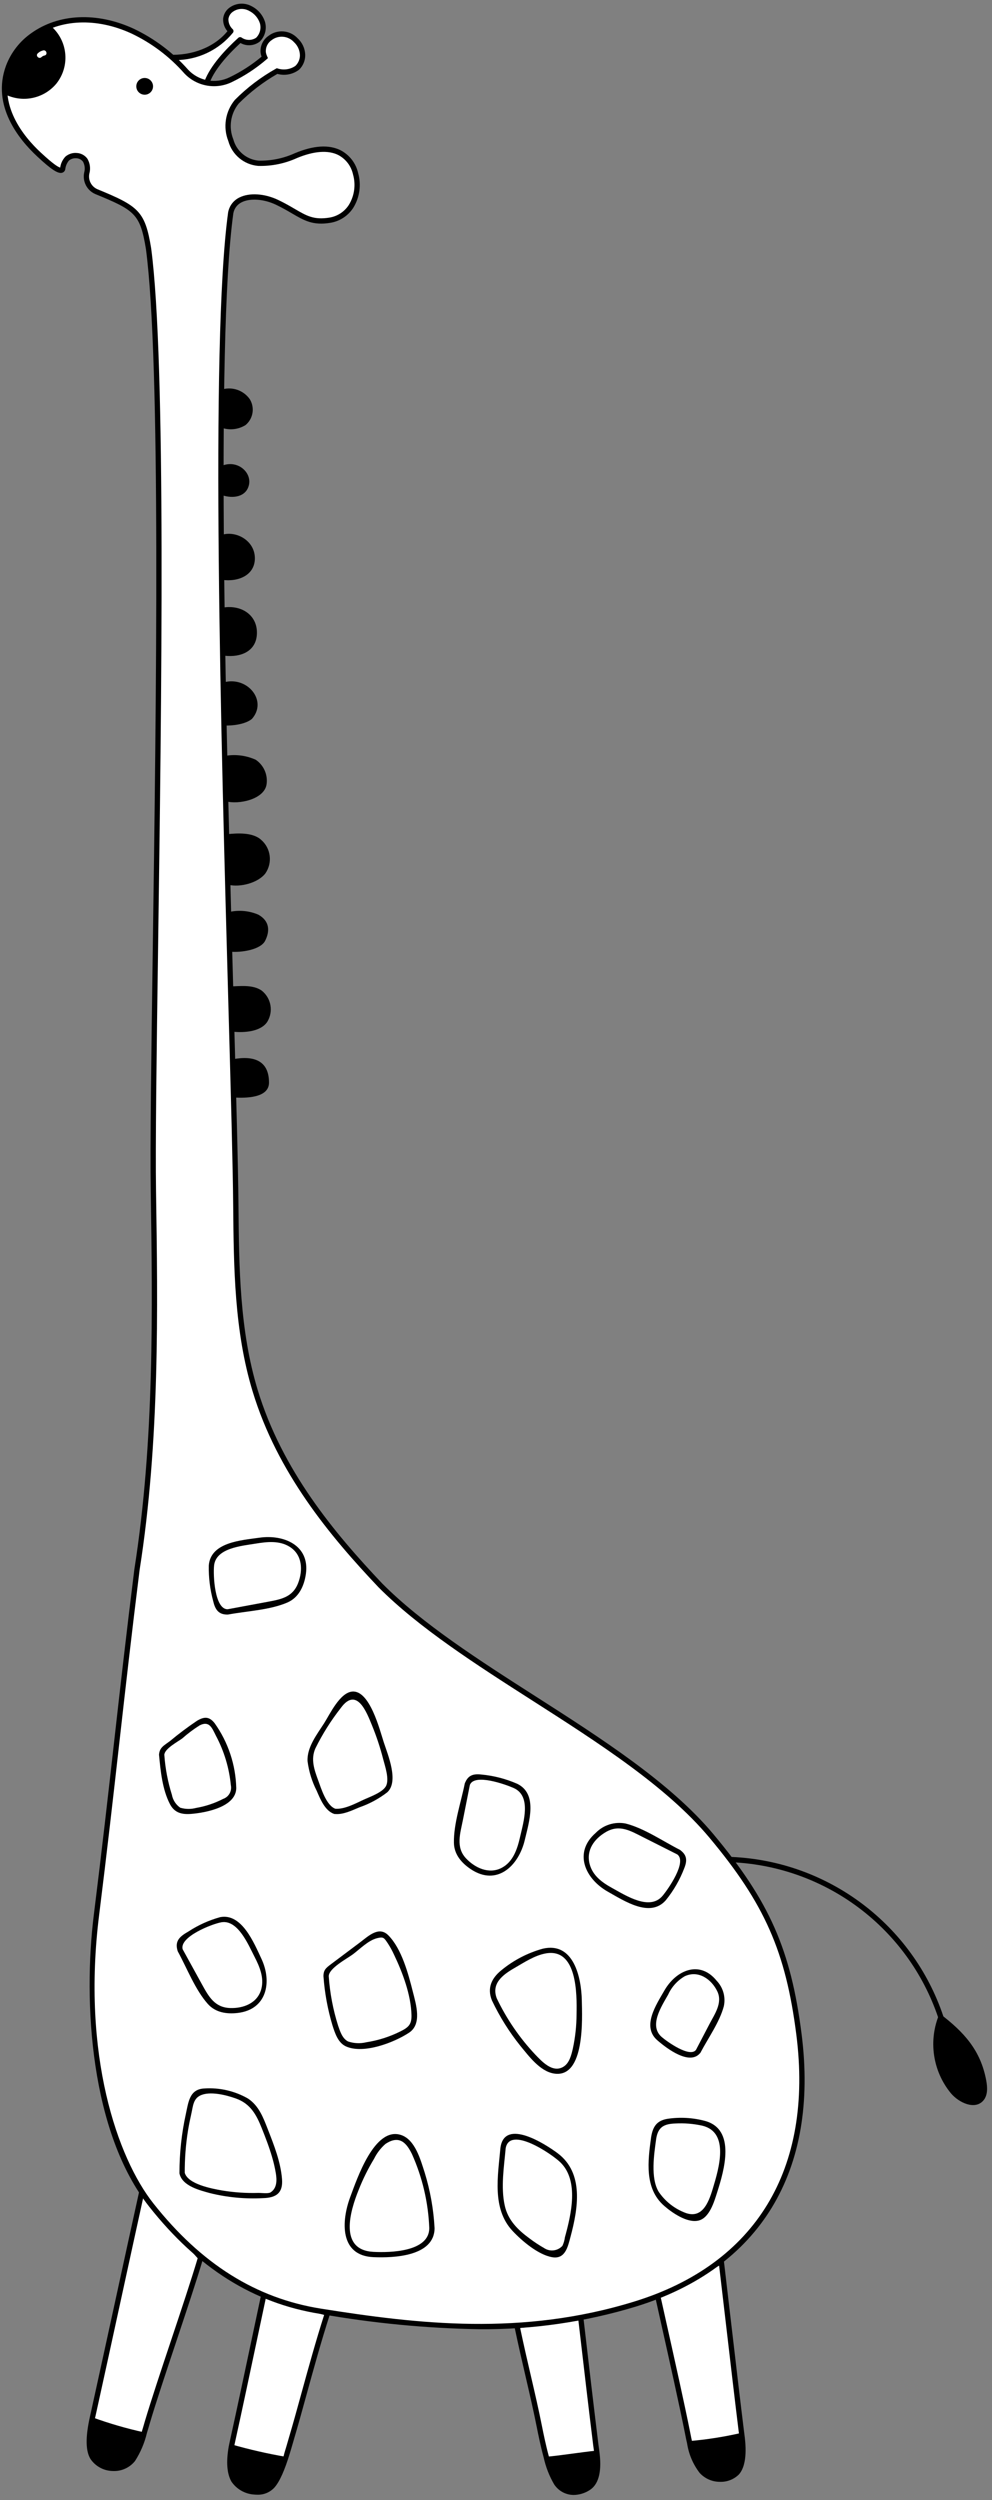<svg width="150" height="378" viewBox="0 0 150 378" fill="none" xmlns="http://www.w3.org/2000/svg">
<rect x="0" y="0" width="150" height="378" fill="#808080" stroke="none"/>
<path d="M30.338 341.35C28.386 347.958 24.218 359.71 22.258 366.318C22.138 366.734 21.994 367.238 21.826 367.782C21.466 369.224 20.883 370.6 20.098 371.862C19.331 372.766 18.189 373.266 17.004 373.216C15.819 373.166 14.723 372.572 14.034 371.606C13.098 370.118 13.61 367.198 13.986 365.51C14.09 365.03 14.178 364.646 14.226 364.43C16.386 354.63 19.282 341.214 21.442 331.414L30.338 341.35Z" fill="white"/>
<path fillRule="evenodd" clipRule="evenodd" d="M16.97 373.613C17.055 373.618 17.137 373.62 17.221 373.62C18.461 373.635 19.638 373.077 20.412 372.108C21.243 370.815 21.85 369.392 22.208 367.897C22.375 367.355 22.52 366.854 22.641 366.429C23.612 363.158 25.152 358.538 26.643 354.07L26.651 354.045C28.169 349.495 29.738 344.792 30.722 341.46L30.785 341.246L21.22 330.562L21.052 331.325C19.971 336.225 18.707 342.03 17.443 347.834L17.393 348.065C16.145 353.791 14.9 359.506 13.835 364.341L13.595 365.42C12.905 368.52 12.938 370.612 13.695 371.816C14.44 372.901 15.655 373.568 16.97 373.613ZM18.445 346.992C19.57 341.827 20.686 336.703 21.665 332.259L29.891 341.448C28.905 344.758 27.37 349.362 25.884 353.816C24.391 358.291 22.848 362.918 21.869 366.216L21.864 366.234C21.747 366.642 21.607 367.133 21.443 367.663C21.081 369.051 20.523 370.38 19.786 371.61C19.12 372.447 18.082 372.898 17.016 372.814C15.96 372.778 14.983 372.251 14.373 371.39C13.742 370.387 13.744 368.437 14.377 365.591L14.616 364.513C15.697 359.613 16.961 353.809 18.225 348.005L18.225 348.004C18.298 347.667 18.372 347.329 18.445 346.992Z" fill="black"/>
<path d="M49.522 349.744C47.394 356.336 45.666 363.312 44.106 368.568C43.946 369.104 43.714 369.952 43.418 370.904C42.882 372.664 42.122 374.768 41.226 375.816C39.698 377.616 36.29 376.688 35.346 375.024C34.498 373.544 34.746 371.312 34.978 369.992C35.042 369.672 35.098 369.408 35.138 369.224C36.554 362.808 38.17 355.088 39.89 347L49.522 349.744Z" fill="white"/>
<path fillRule="evenodd" clipRule="evenodd" d="M38.44 377.177C38.593 377.191 38.744 377.199 38.893 377.199C39.895 377.239 40.862 376.828 41.529 376.079C42.294 375.184 43.036 373.53 43.8 371.025C43.992 370.407 44.157 369.834 44.294 369.359L44.301 369.333L44.489 368.684C45.078 366.702 45.69 364.477 46.337 362.122C47.387 358.302 48.578 353.971 49.902 349.869L50.029 349.475L39.587 346.5L38.232 352.89C36.986 358.771 35.809 364.327 34.747 369.141C34.707 369.327 34.651 369.593 34.584 369.925C34.175 372.248 34.315 374.031 34.998 375.224C35.783 376.37 37.053 377.091 38.44 377.177ZM39.014 353.055L40.192 347.505L49.014 350.017C47.741 354.002 46.594 358.171 45.577 361.867L45.565 361.91C44.919 364.261 44.308 366.482 43.722 368.455L43.532 369.112C43.396 369.587 43.229 370.165 43.035 370.79C42.623 372.494 41.907 374.11 40.921 375.56C40.298 376.206 39.402 376.512 38.514 376.38C37.388 376.315 36.351 375.744 35.693 374.828C35.113 373.815 35.002 372.167 35.37 370.073C35.433 369.755 35.489 369.494 35.529 369.312C36.591 364.495 37.768 358.938 39.014 353.055Z" fill="black"/>
<path d="M99.371 346.788C100.875 353.556 102.915 362.545 103.987 367.937C104.067 368.353 104.163 368.849 104.291 369.385C104.543 370.921 105.157 372.374 106.083 373.625C107.496 375.157 109.878 375.268 111.427 373.873C112.747 372.401 112.291 369.097 112.163 368.113C112.139 367.929 112.115 367.745 112.091 367.553C111.187 360.233 110.107 350.737 109.067 341.953L99.371 346.788Z" fill="white"/>
<path fillRule="evenodd" clipRule="evenodd" d="M108.9 375.252H108.907C109.957 375.28 110.974 374.879 111.724 374.142C113.146 372.557 112.709 369.212 112.559 368.064L112.487 367.506C111.906 362.799 111.263 357.288 110.582 351.452C110.211 348.267 109.835 345.043 109.464 341.909L109.397 341.344L98.912 346.571L99.91 351.045C101.232 356.967 102.732 363.68 103.599 368.042L103.599 368.043C103.679 368.458 103.775 368.95 103.9 369.474C104.15 371.082 104.798 372.601 105.785 373.894C106.58 374.773 107.715 375.267 108.9 375.252ZM100.69 350.869L99.829 347.008L108.736 342.567C109.066 345.354 109.398 348.206 109.728 351.032L109.788 351.544C110.468 357.381 111.111 362.894 111.693 367.605L111.772 368.216C112.125 370.923 111.909 372.737 111.129 373.606C110.533 374.177 109.731 374.482 108.907 374.452H108.901C107.942 374.466 107.024 374.068 106.379 373.359C105.487 372.164 104.903 370.768 104.679 369.294C104.56 368.796 104.47 368.332 104.388 367.911L104.379 367.861C103.514 363.515 102.014 356.797 100.69 350.869Z" fill="black"/>
<path d="M78.17 351.646C79.442 357.718 80.61 362.118 81.562 366.918C81.73 367.758 82.098 369.63 82.594 371.454C82.903 372.834 83.415 374.161 84.114 375.39C85.466 377.326 87.57 377.022 88.93 376.174C90.466 375.222 90.466 372.798 90.282 371.126C90.218 370.462 90.122 369.926 90.09 369.638C89.378 363.894 88.642 357.558 87.81 350.406L78.17 351.646Z" fill="white"/>
<path fillRule="evenodd" clipRule="evenodd" d="M83.785 375.623C84.437 376.631 85.556 377.239 86.756 377.237C87.602 377.222 88.427 376.973 89.14 376.517C90.468 375.695 90.986 373.867 90.68 371.091C90.638 370.656 90.582 370.275 90.539 369.98C90.517 369.826 90.498 369.696 90.486 369.592C89.793 363.993 89.087 357.924 88.269 350.895L88.268 350.888L88.16 349.961L77.689 351.309L77.778 351.732C78.388 354.641 78.965 357.13 79.522 359.535C80.115 362.09 80.674 364.503 81.169 367L81.189 367.1C81.364 367.975 81.727 369.794 82.207 371.562C82.517 372.99 83.05 374.36 83.785 375.623ZM80.302 359.355C79.772 357.071 79.225 354.713 78.65 351.991L87.459 350.858L87.474 350.981L87.486 351.088C88.299 358.075 89.001 364.115 89.692 369.686C89.703 369.789 89.723 369.923 89.746 370.084L89.748 370.095C89.789 370.38 89.843 370.748 89.884 371.173C90.07 372.857 90.018 375.033 88.718 375.838C87.494 376.601 85.641 376.882 84.439 375.162C83.763 373.974 83.271 372.689 82.979 371.353C82.507 369.611 82.147 367.809 81.974 366.944L81.954 366.844C81.456 364.334 80.896 361.916 80.302 359.355Z" fill="black"/>
<path d="M31.157 12.86C31.868 10.388 34.403 7.739 36.308 6.012C37.117 6.582 38.199 6.577 39.003 5.999C39.68 5.335 39.944 4.357 39.693 3.443C39.401 2.512 38.745 1.739 37.875 1.298C36.969 0.793 35.855 0.846 35.002 1.436C33.813 2.31 33.907 3.657 34.908 4.703C32.779 7.554 28.993 8.865 25.441 8.669L28.633 11.697L31.157 12.86Z" fill="white"/>
<path fillRule="evenodd" clipRule="evenodd" d="M30.989 13.223C31.042 13.247 31.099 13.259 31.157 13.26L31.157 13.26C31.335 13.26 31.492 13.142 31.541 12.971C32.19 10.713 34.474 8.242 36.362 6.503C37.288 7.024 38.435 6.941 39.275 6.292C40.063 5.528 40.371 4.396 40.079 3.339C39.756 2.299 39.026 1.435 38.056 0.942C37.015 0.37 35.741 0.436 34.765 1.113C34.19 1.501 33.815 2.124 33.742 2.814C33.704 3.509 33.937 4.191 34.39 4.718C32.445 7.114 29.049 8.458 25.463 8.269C25.295 8.258 25.139 8.354 25.074 8.51C25.007 8.664 25.044 8.843 25.166 8.958L28.357 11.986C28.389 12.017 28.425 12.042 28.465 12.06L30.989 13.223ZM30.916 12.308L28.86 11.361L26.46 9.085C29.86 9.104 33.084 7.581 35.228 4.942C35.346 4.786 35.332 4.568 35.197 4.427C34.767 4.031 34.527 3.469 34.539 2.884C34.596 2.424 34.852 2.012 35.239 1.757C35.969 1.255 36.923 1.215 37.693 1.654C38.464 2.042 39.046 2.724 39.307 3.546C39.517 4.317 39.297 5.142 38.73 5.706C38.061 6.154 37.184 6.142 36.527 5.677C36.374 5.577 36.174 5.593 36.039 5.715C34.153 7.425 31.791 9.915 30.916 12.308Z" fill="black"/>
<path d="M41.898 10.749C39.661 12.008 37.609 13.569 35.8 15.389C34.466 17.02 34.123 19.247 34.903 21.204C35.428 23.125 37.093 24.516 39.077 24.69C41.032 24.738 42.972 24.342 44.751 23.532C50.327 21.204 53.035 23.442 53.764 26.261C54.657 29.715 52.855 32.811 49.89 33.297C46.443 33.862 45.423 32.278 41.898 30.597C39.098 29.263 35.424 29.424 34.887 32.193C31.265 58.602 35.436 157.198 35.66 182.325C35.743 191.717 35.849 201.261 38.574 210.249C42.045 221.699 49.242 230.981 57.508 239.706C70.709 253.01 95.548 263.209 107.567 277.59C115.925 287.591 119.182 294.801 120.81 307.595C123.139 325.895 116.623 342.02 96.039 348.375C79.163 353.586 63.583 351.868 48.464 349.464C37.825 347.772 29.563 341.865 22.883 333.414C13.507 321.551 13.178 300.829 14.592 289.509C17.04 269.896 18.267 256.923 20.716 237.31C23.688 218.415 23.483 199.18 23.192 180.055C22.844 157.118 25.719 62.264 22.463 37.61C21.561 32.091 20.652 31.477 14.537 28.965C13.456 28.471 12.869 27.286 13.131 26.126C13.269 25.628 13.473 23.693 11.524 23.529C11.029 23.497 10.54 23.659 10.161 23.979C9.786 24.406 9.549 24.936 9.48 25.5C9.271 26.543 6.646 24.06 5.874 23.343C2.126 19.859 -0.572 15.111 1.285 10.072C2.013 8.161 3.297 6.513 4.97 5.339C9.465 2.129 15.244 2.512 19.999 4.685C23.106 6.15 25.88 8.235 28.151 10.811C29.881 12.675 32.631 13.176 34.907 12.042C36.755 11.154 38.478 10.026 40.031 8.687C39.923 8.454 39.846 8.208 39.803 7.955C39.716 7.091 40.108 6.248 40.825 5.758C42.014 4.837 43.71 4.98 44.729 6.086C45.339 6.592 45.709 7.331 45.75 8.123C45.791 8.915 45.499 9.687 44.945 10.255C44.066 10.894 42.934 11.078 41.898 10.749Z" fill="white"/>
<path fillRule="evenodd" clipRule="evenodd" d="M48.401 349.856C56.368 351.268 64.434 352.044 72.525 352.178C80.53 352.238 88.498 351.084 96.157 348.754C114.954 342.95 123.85 328.314 121.207 307.541C119.586 294.808 116.346 287.468 107.875 277.331C101.344 269.517 90.976 262.881 80.949 256.464L80.938 256.457C72.526 251.073 63.831 245.507 57.798 239.428C50.555 231.782 42.653 222.323 38.957 210.13C36.227 201.124 36.142 191.564 36.06 182.318C36.004 176.094 35.714 165.616 35.345 152.351L35.344 152.304L35.344 152.287C34.236 112.374 32.564 52.072 35.28 32.265C35.406 31.528 35.882 30.898 36.557 30.577C37.829 29.938 39.906 30.088 41.726 30.955C42.679 31.41 43.453 31.861 44.136 32.26L44.155 32.271C45.993 33.346 47.324 34.123 49.954 33.689C51.385 33.456 52.648 32.625 53.429 31.404C54.392 29.833 54.654 27.931 54.151 26.158C53.815 24.678 52.846 23.421 51.5 22.719C49.728 21.837 47.404 21.985 44.597 23.16C42.877 23.946 41 24.332 39.109 24.289C37.285 24.127 35.756 22.843 35.282 21.075C34.547 19.257 34.856 17.183 36.091 15.66C37.834 13.912 39.8 12.404 41.94 11.175C43.074 11.486 44.288 11.251 45.223 10.539C45.814 9.971 46.149 9.188 46.153 8.369C46.143 7.392 45.73 6.462 45.011 5.8C43.855 4.543 41.928 4.385 40.583 5.436C39.75 6.013 39.298 7 39.407 8.008C39.437 8.199 39.486 8.387 39.553 8.568C38.081 9.801 36.461 10.846 34.731 11.679C32.615 12.726 30.061 12.263 28.447 10.539C26.139 7.924 23.321 5.807 20.166 4.318C14.646 1.795 8.877 2.053 4.737 5.01C2.995 6.227 1.661 7.942 0.91 9.93C-1.321 15.984 2.892 21.114 5.601 23.632L5.679 23.705C7.782 25.661 8.793 26.313 9.418 26.114C9.659 26.036 9.834 25.829 9.871 25.578C9.924 25.1 10.116 24.648 10.424 24.278C10.722 24.03 11.103 23.904 11.491 23.924C11.907 23.925 12.299 24.118 12.552 24.448C12.819 24.94 12.886 25.517 12.736 26.057C12.437 27.402 13.126 28.772 14.385 29.332C20.392 31.8 21.193 32.321 22.067 37.66C24.338 54.855 23.622 106.145 23.1 143.609L23.099 143.635C22.878 159.47 22.688 173.144 22.793 180.058C23.062 197.784 23.367 217.875 20.319 237.258C19.097 247.041 18.164 255.31 17.262 263.302L17.253 263.382C16.351 271.385 15.418 279.66 14.195 289.456C12.523 302.845 13.714 322.455 22.569 333.658C29.922 342.962 38.372 348.26 48.401 349.856ZM11.558 23.128C11.503 23.123 11.447 23.121 11.391 23.121V23.121C10.844 23.125 10.316 23.321 9.899 23.674C9.464 24.131 9.185 24.715 9.104 25.34C8.85 25.282 8.144 24.907 6.225 23.119L6.146 23.047C3.582 20.663 -0.41 15.826 1.661 10.207C2.357 8.37 3.591 6.786 5.203 5.662C9.104 2.873 14.575 2.643 19.833 5.046C22.89 6.489 25.62 8.541 27.855 11.077C29.709 13.063 32.645 13.6 35.082 12.4C36.962 11.495 38.715 10.346 40.296 8.983L40.514 8.789L40.397 8.522C40.304 8.323 40.238 8.112 40.2 7.896C40.134 7.175 40.467 6.477 41.068 6.074C42.098 5.276 43.567 5.403 44.446 6.365C45.008 6.88 45.336 7.601 45.353 8.363C45.35 8.967 45.103 9.545 44.667 9.964C43.893 10.496 42.918 10.644 42.021 10.365L41.864 10.315L41.718 10.389C39.438 11.666 37.348 13.255 35.508 15.111C34.07 16.849 33.692 19.233 34.524 21.33C35.094 23.406 36.9 24.906 39.045 25.086C41.063 25.141 43.068 24.734 44.905 23.897C47.456 22.834 49.612 22.673 51.145 23.436C52.282 24.034 53.099 25.103 53.376 26.358C53.823 27.913 53.599 29.585 52.759 30.968C52.1 32 51.033 32.702 49.825 32.9C47.476 33.284 46.378 32.643 44.56 31.581L44.558 31.58L44.553 31.577C43.854 31.169 43.06 30.705 42.07 30.233C40.007 29.25 37.701 29.104 36.197 29.863C35.295 30.301 34.66 31.147 34.491 32.135C31.762 52.032 33.436 112.388 34.545 152.327L34.552 152.581C34.917 165.744 35.205 176.141 35.26 182.326C35.343 191.628 35.428 201.246 38.192 210.362C41.935 222.714 49.91 232.265 57.224 239.985C63.328 246.135 72.066 251.728 80.517 257.137L80.524 257.141C90.498 263.525 100.811 270.126 107.26 277.843C115.619 287.844 118.815 295.085 120.413 307.643C123.002 327.985 114.304 342.314 95.921 347.99C78.934 353.235 63.193 351.397 48.526 349.065C38.705 347.503 30.42 342.301 23.197 333.162C17.758 326.282 12.345 310.732 14.989 289.554C16.21 279.772 17.142 271.506 18.044 263.514L18.049 263.471C18.953 255.457 19.888 247.168 21.111 237.37C24.168 217.936 23.862 197.813 23.593 180.058L23.593 180.046C23.488 173.144 23.678 159.475 23.899 143.646L23.9 143.62C24.422 106.132 25.138 54.808 22.858 37.542C21.938 31.916 20.974 31.174 14.689 28.593C13.79 28.18 13.301 27.196 13.516 26.23C13.72 25.473 13.609 24.665 13.209 23.991C12.822 23.463 12.212 23.144 11.558 23.128Z" fill="black"/>
<path d="M0.683 14.219C3.347 15.606 6.618 14.945 8.534 12.631C10.582 10.043 10.287 6.312 7.857 4.078C7.857 4.078 4.524 5.152 2.917 7.247C1.432 9.265 0.647 11.713 0.683 14.219V14.219Z" fill="black"/>
<path d="M6.533 7.621C6.219 7.69 5.932 7.847 5.704 8.073C5.331 8.43 5.898 8.996 6.269 8.639C6.4 8.511 6.566 8.425 6.745 8.392C7.247 8.279 7.035 7.508 6.533 7.621H6.533Z" fill="white"/>
<ellipse cx="21.875" cy="13.055" rx="1.266" ry="1.266" fill="black"/>
<path d="M110.712 281.574C124.945 282.236 137.314 291.562 141.867 305.064C142.024 305.552 142.797 305.343 142.638 304.851C137.982 291.008 125.302 281.445 110.712 280.774C110.197 280.756 110.198 281.556 110.712 281.574V281.574Z" fill="black"/>
<path d="M142.072 304.438C140.344 308.463 141.004 313.116 143.784 316.501C145.012 317.953 147.406 319.045 148.67 317.625C149.384 316.824 149.321 315.61 149.125 314.556C148.281 309.999 145.765 307.239 142.072 304.438" fill="black"/>
<path d="M33.589 58.882C35.148 58.436 36.819 59.022 37.76 60.343C38.559 61.625 38.291 63.301 37.13 64.268C36.047 64.944 34.716 65.093 33.51 64.674" fill="black"/>
<path d="M33.51 70.445C35.861 69.447 38.028 71.365 37.658 73.246C37.288 75.127 35.265 75.461 33.51 74.846" fill="black"/>
<path d="M33.647 80.841C35.776 80.24 38.539 81.766 38.539 84.416C38.539 86.879 36.187 88.033 33.541 87.67" fill="black"/>
<path d="M33.738 91.863C36.638 91.4 39.101 93.146 38.83 96.086C38.613 98.436 36.482 99.433 33.941 99.142" fill="black"/>
<path d="M33.953 103.144C37.48 102.278 40.473 105.988 38.098 108.693C37.09 109.543 35.046 109.748 33.953 109.695" fill="black"/>
<path d="M34.096 114.282C35.644 114.021 37.235 114.227 38.665 114.874C39.86 115.681 40.499 117.092 40.318 118.522C40.045 120.861 36.077 121.707 34.096 121.14" fill="black"/>
<path d="M34.537 126.112C35.755 125.998 38.166 125.799 39.466 126.964C40.963 128.244 41.246 130.451 40.12 132.068C39.012 133.498 36.329 134.199 34.537 133.778" fill="black"/>
<path d="M34.879 137.849C36.287 137.577 37.744 137.733 39.063 138.297C40.812 139.282 40.812 140.817 40.095 142.24C39.396 143.625 36.424 144.04 34.879 143.897" fill="black"/>
<path d="M34.879 149.14C36.151 149.14 38.163 148.813 39.556 149.767C41.009 150.902 41.375 152.949 40.404 154.517C39.377 156.04 36.823 156.133 35.408 156.012" fill="black"/>
<path d="M35.162 160.165C38.481 159.535 40.676 160.431 40.675 163.692C40.675 166.077 37.003 166.032 35.409 165.944" fill="black"/>
<path d="M50.721 273.487C49.347 273.015 48.555 270.394 48.122 269.216C47.533 267.613 46.951 266.014 47.694 264.346C48.762 262.184 50.05 260.138 51.538 258.241C53.95 254.942 55.46 258.94 56.242 260.857C56.921 262.513 57.485 264.213 57.93 265.947C58.196 266.993 58.942 269.071 58.337 270.103C57.786 271.044 55.88 271.701 54.952 272.131C53.736 272.695 52.017 273.628 50.614 273.473C50.103 273.417 50.108 274.217 50.614 274.273C51.856 274.41 53.224 273.741 54.335 273.274C55.855 272.748 57.28 271.979 58.555 270.998C60.358 269.357 58.631 265.281 58.027 263.424C57.425 261.575 55.919 255.543 53.267 255.764C51.388 255.92 49.86 259.218 49.019 260.539C47.944 262.228 46.396 264.17 46.505 266.292C46.706 267.852 47.173 269.366 47.886 270.767C48.417 271.989 49.127 273.784 50.508 274.259C50.996 274.426 51.206 273.654 50.721 273.487Z" fill="black"/>
<path d="M70.276 269.678C69.705 272.517 68.587 275.728 68.636 278.634C68.666 280.388 69.786 281.688 71.201 282.629C75.141 285.249 78.432 282.124 79.355 278.201C79.993 275.489 81.377 271.235 78.194 269.701C76.467 268.949 74.63 268.477 72.755 268.305C71.505 268.169 70.734 268.448 70.276 269.678C70.096 270.161 70.869 270.369 71.047 269.89C71.715 268.097 76.471 269.815 77.67 270.348C80.393 271.559 79.16 275.452 78.642 277.735C78.234 279.535 77.602 281.527 75.827 282.435C73.911 283.415 71.805 282.417 70.457 280.976C68.882 279.291 69.599 277.198 70.001 275.161C70.347 273.403 70.696 271.647 71.047 269.89C71.148 269.388 70.377 269.173 70.276 269.678Z" fill="black"/>
<path d="M26.899 295.079C28.28 297.605 29.499 300.818 31.41 302.981C32.572 304.297 34.271 304.556 35.958 304.357C40.353 303.838 41.182 299.672 39.521 296.145C38.417 293.801 36.566 289.236 33.291 289.873C31.593 290.341 29.977 291.071 28.503 292.036C27.242 292.759 26.375 293.427 26.859 294.983C27.012 295.473 27.784 295.264 27.63 294.771C27.03 292.843 32.159 290.859 33.504 290.644C35.986 290.249 37.555 294.055 38.488 295.867C39.246 297.338 39.953 299.007 39.523 300.702C38.97 302.879 36.8 303.692 34.778 303.614C32.465 303.524 31.563 301.894 30.55 300.056C29.561 298.263 28.575 296.47 27.59 294.675C27.343 294.223 26.652 294.626 26.899 295.079Z" fill="black"/>
<path d="M102.81 279.696C100.232 278.389 97.432 276.442 94.623 275.722C92.969 275.391 91.26 275.92 90.084 277.128C86.654 280.118 88.48 284.1 91.947 286.043C94.409 287.422 98.305 290.024 100.675 287.318C101.861 285.854 102.807 284.211 103.476 282.451C103.941 281.281 103.872 280.466 102.81 279.696C102.393 279.394 101.993 280.087 102.407 280.387C103.94 281.5 101.008 285.672 100.187 286.647C98.246 288.951 94.659 286.618 92.579 285.477C91.049 284.637 89.621 283.606 89.159 281.843C88.604 279.723 89.869 278.009 91.657 276.98C93.703 275.804 95.367 276.842 97.266 277.796C98.98 278.658 100.694 279.521 102.407 280.387C102.865 280.619 103.27 279.929 102.81 279.696Z" fill="black"/>
<path d="M34.548 244.107C37.377 243.588 40.821 243.441 43.465 242.295C45.198 241.543 45.999 239.778 46.253 237.978C46.864 233.655 42.917 231.974 39.232 232.499C36.492 232.889 31.833 233.17 31.57 236.712C31.536 238.512 31.756 240.307 32.225 242.045C32.52 243.326 33.017 244.154 34.442 244.121C34.658 244.114 34.828 243.937 34.828 243.721C34.828 243.505 34.658 243.328 34.442 243.321C32.444 243.367 32.216 238.133 32.37 236.712C32.657 234.055 36.531 233.744 38.661 233.394C40.381 233.112 42.288 232.9 43.842 233.901C45.732 235.117 45.811 237.426 45.094 239.325C44.256 241.545 42.443 241.824 40.373 242.212C38.361 242.588 36.348 242.963 34.336 243.335C33.83 243.428 34.044 244.199 34.548 244.107Z" fill="black"/>
<path d="M105.931 310.343C107.088 308.139 108.807 305.754 109.45 303.343C109.752 301.958 109.346 300.514 108.367 299.49C105.797 296.32 102.234 297.884 100.465 300.959C99.222 303.121 97.002 306.41 99.39 308.488C100.793 309.709 104.362 312.442 105.931 310.343C106.24 309.93 105.545 309.531 105.24 309.939C104.321 311.169 100.87 308.694 100.066 308.004C98.072 306.29 100.031 303.359 101.034 301.581C101.564 300.412 102.447 299.438 103.559 298.798C105.625 297.85 107.598 299.274 108.469 301.106C109.292 302.837 108.059 304.535 107.275 306.041C106.599 307.341 105.92 308.641 105.24 309.939C105.001 310.394 105.692 310.799 105.931 310.343Z" fill="black"/>
<path d="M75.132 302.19C74.239 299.906 76.02 298.586 77.783 297.57C79.24 296.73 80.836 295.662 82.513 295.358C87.286 294.494 87.238 301.525 87.182 304.524C87.178 306.3 86.985 308.071 86.606 309.807C86.382 310.756 86.092 311.957 85.18 312.502C83.543 313.48 81.915 311.662 80.96 310.677C78.567 308.14 76.587 305.245 75.091 302.095C74.862 301.633 74.172 302.038 74.4 302.498C75.561 304.939 77.001 307.237 78.693 309.345C79.967 310.882 81.647 313.185 83.777 313.521C88.498 314.265 88.027 305.084 87.976 302.466C87.908 298.962 86.731 293.542 82.055 294.646C79.747 295.29 77.601 296.414 75.758 297.945C74.313 299.136 73.656 300.601 74.36 302.403C74.545 302.877 75.319 302.671 75.132 302.19Z" fill="black"/>
<path d="M64.912 336.9C64.89 340.469 59.04 340.618 56.456 340.481C51.184 340.201 52.947 334.288 54.226 331.132C54.868 329.494 55.65 327.915 56.562 326.411C56.981 325.56 57.563 324.799 58.274 324.172C60.427 322.724 61.499 324.082 62.291 325.694C63.873 329.228 64.763 333.032 64.912 336.9C64.948 337.411 65.748 337.415 65.712 336.9C65.56 334.043 65.056 331.216 64.213 328.481C63.603 326.615 62.803 323.554 60.679 322.824C56.633 321.433 53.96 329.524 52.975 332.146C51.594 335.819 51.331 341.056 56.456 341.281C59.559 341.417 65.686 341.162 65.712 336.9C65.704 336.685 65.528 336.514 65.312 336.514C65.096 336.514 64.919 336.685 64.912 336.9V336.9Z" fill="black"/>
<path d="M75.667 324.78C75.298 328.976 74.349 333.955 77.511 337.325C78.944 338.852 81.407 340.937 83.507 341.292C85.476 341.625 85.868 339.701 86.267 338.208C87.405 333.942 88.328 328.578 84.333 325.579C82.468 324.179 76.355 320.256 75.681 324.673C75.604 325.177 76.375 325.394 76.452 324.886C76.997 321.317 83.398 325.657 84.713 326.927C87.603 329.717 86.353 334.878 85.418 338.283C85.362 338.728 85.236 339.161 85.045 339.567C84.333 340.356 83.147 340.5 82.268 339.902C81.507 339.468 80.774 338.986 80.076 338.457C78.306 337.162 76.807 335.694 76.32 333.472C75.705 330.669 76.219 327.602 76.467 324.78C76.512 324.267 75.712 324.27 75.667 324.78Z" fill="black"/>
<path d="M98.453 323.153C97.96 326.758 97.425 330.89 100.413 333.51C101.595 334.547 103.873 336.142 105.588 335.76C107.29 335.382 108.005 332.852 108.444 331.474C109.51 328.136 111.309 321.98 106.616 320.686C104.768 320.191 102.837 320.082 100.945 320.363C99.303 320.63 98.711 321.542 98.453 323.153C98.373 323.657 99.144 323.874 99.225 323.366C99.511 321.577 100.434 321.135 102.115 321.071C103.486 320.996 104.86 321.108 106.2 321.404C110.376 322.417 108.67 327.969 107.783 330.916C107.12 333.12 106.107 335.736 103.299 334.444C101.805 333.808 100.524 332.757 99.61 331.415C98.33 329.32 98.907 325.687 99.225 323.366C99.294 322.862 98.523 322.645 98.453 323.153Z" fill="black"/>
<path d="M27.935 328.579C27.923 326.414 28.089 324.252 28.432 322.114C28.574 321.254 28.75 320.4 28.941 319.55C29.185 318.466 29.218 317.389 30.233 316.864C31.677 316.117 34.229 316.77 35.704 317.306C37.861 318.09 38.757 319.725 39.562 321.737C40.148 323.201 40.72 324.685 41.158 326.201C41.389 326.989 41.573 327.789 41.709 328.599C41.87 329.57 41.923 330.838 40.921 331.483C40.562 331.714 39.526 331.562 39.073 331.569C37.241 331.623 35.408 331.5 33.6 331.202C32.085 330.932 28.36 330.264 27.921 328.473C27.798 327.973 27.026 328.185 27.149 328.686C27.601 330.527 30.145 331.155 31.74 331.598C34.37 332.25 37.083 332.506 39.789 332.358C41.773 332.301 42.806 331.579 42.645 329.491C42.443 326.89 41.435 324.351 40.498 321.948C39.807 320.176 39.135 318.369 37.475 317.285C35.471 316.144 33.174 315.62 30.873 315.777C28.655 315.899 28.5 317.811 28.097 319.659C27.455 322.589 27.133 325.58 27.135 328.579C27.142 328.795 27.319 328.966 27.535 328.966C27.751 328.966 27.928 328.795 27.935 328.579Z" fill="black"/>
<path d="M24.047 265.325C24.276 267.762 24.547 270.565 25.693 272.774C26.377 274.092 27.47 274.377 28.901 274.263C31.116 274.087 35.672 273.219 35.725 270.377C35.642 266.845 34.502 263.418 32.45 260.541C31.64 259.52 30.887 259.527 29.784 260.186C28.369 261.138 27.005 262.162 25.696 263.255C24.829 263.906 24.108 264.21 24.047 265.325C24.019 265.839 24.819 265.837 24.847 265.325C24.898 264.385 26.901 263.344 27.56 262.85C28.38 262.121 29.259 261.462 30.187 260.877C31.66 260.13 32.058 261.264 32.651 262.447C33.887 264.767 34.653 267.309 34.907 269.926C35.094 270.813 34.591 271.701 33.734 271.996C32.455 272.655 31.082 273.114 29.664 273.357C28.873 273.57 28.039 273.559 27.255 273.326C26.595 272.869 26.143 272.17 25.995 271.382C25.376 269.415 24.99 267.382 24.847 265.325C24.799 264.816 23.999 264.811 24.047 265.325Z" fill="black"/>
<path d="M48.91 298.813C49.091 301.33 49.548 303.82 50.272 306.238C50.651 307.413 51.107 308.875 52.32 309.42C54.984 310.616 59.603 308.83 61.858 307.341C63.837 306.033 62.915 303.08 62.432 301.172C61.747 298.471 60.754 294.664 58.713 292.613C57.279 291.173 55.698 292.743 54.427 293.697C52.965 294.795 51.503 295.893 50.04 296.99C49.303 297.545 48.905 297.86 48.91 298.813C48.918 299.028 49.094 299.199 49.31 299.199C49.526 299.199 49.703 299.028 49.71 298.813C49.704 297.594 52.511 296.13 53.369 295.486C54.447 294.676 55.685 293.388 57.01 293.056C57.994 292.809 58.065 292.99 58.626 293.81C58.995 294.374 59.319 294.966 59.597 295.58C60.895 298.298 62.144 301.636 62.221 304.685C62.255 306.065 61.794 306.523 60.588 307.127C58.954 307.949 57.201 308.51 55.393 308.79C54.484 309.01 53.531 308.97 52.644 308.674C51.766 308.246 51.421 307.139 51.123 306.273C50.358 303.851 49.883 301.347 49.71 298.813C49.663 298.304 48.863 298.3 48.91 298.813Z" fill="black"/>
<path d="M13.986 365.508C16.546 366.439 19.165 367.198 21.826 367.78C21.466 369.221 20.883 370.598 20.098 371.86C19.331 372.764 18.189 373.264 17.004 373.214C15.819 373.164 14.723 372.57 14.034 371.604C13.098 370.116 13.61 367.196 13.986 365.508Z" fill="black"/>
<path d="M43.242 371.478C42.862 373.045 42.177 374.522 41.226 375.825C39.698 377.625 36.29 376.697 35.346 375.033C34.498 373.553 34.826 370.929 35.058 369.609C37.751 370.378 40.482 371.002 43.242 371.478Z" fill="black"/>
<path d="M90.213 370.531C90.546 372.52 90.466 375.227 88.93 376.179C87.57 377.027 85.466 377.331 84.114 375.395C83.415 374.165 82.902 372.839 82.594 371.458C84.267 371.343 87.813 370.776 90.213 370.531Z" fill="black"/>
<path d="M111.425 373.878C109.865 375.24 107.509 375.13 106.081 373.63C105.145 372.598 104.549 370.564 104.221 369.092C106.885 368.864 109.53 368.447 112.136 367.844C112.16 368.036 112.998 372.33 111.425 373.878Z" fill="black"/>
</svg>
